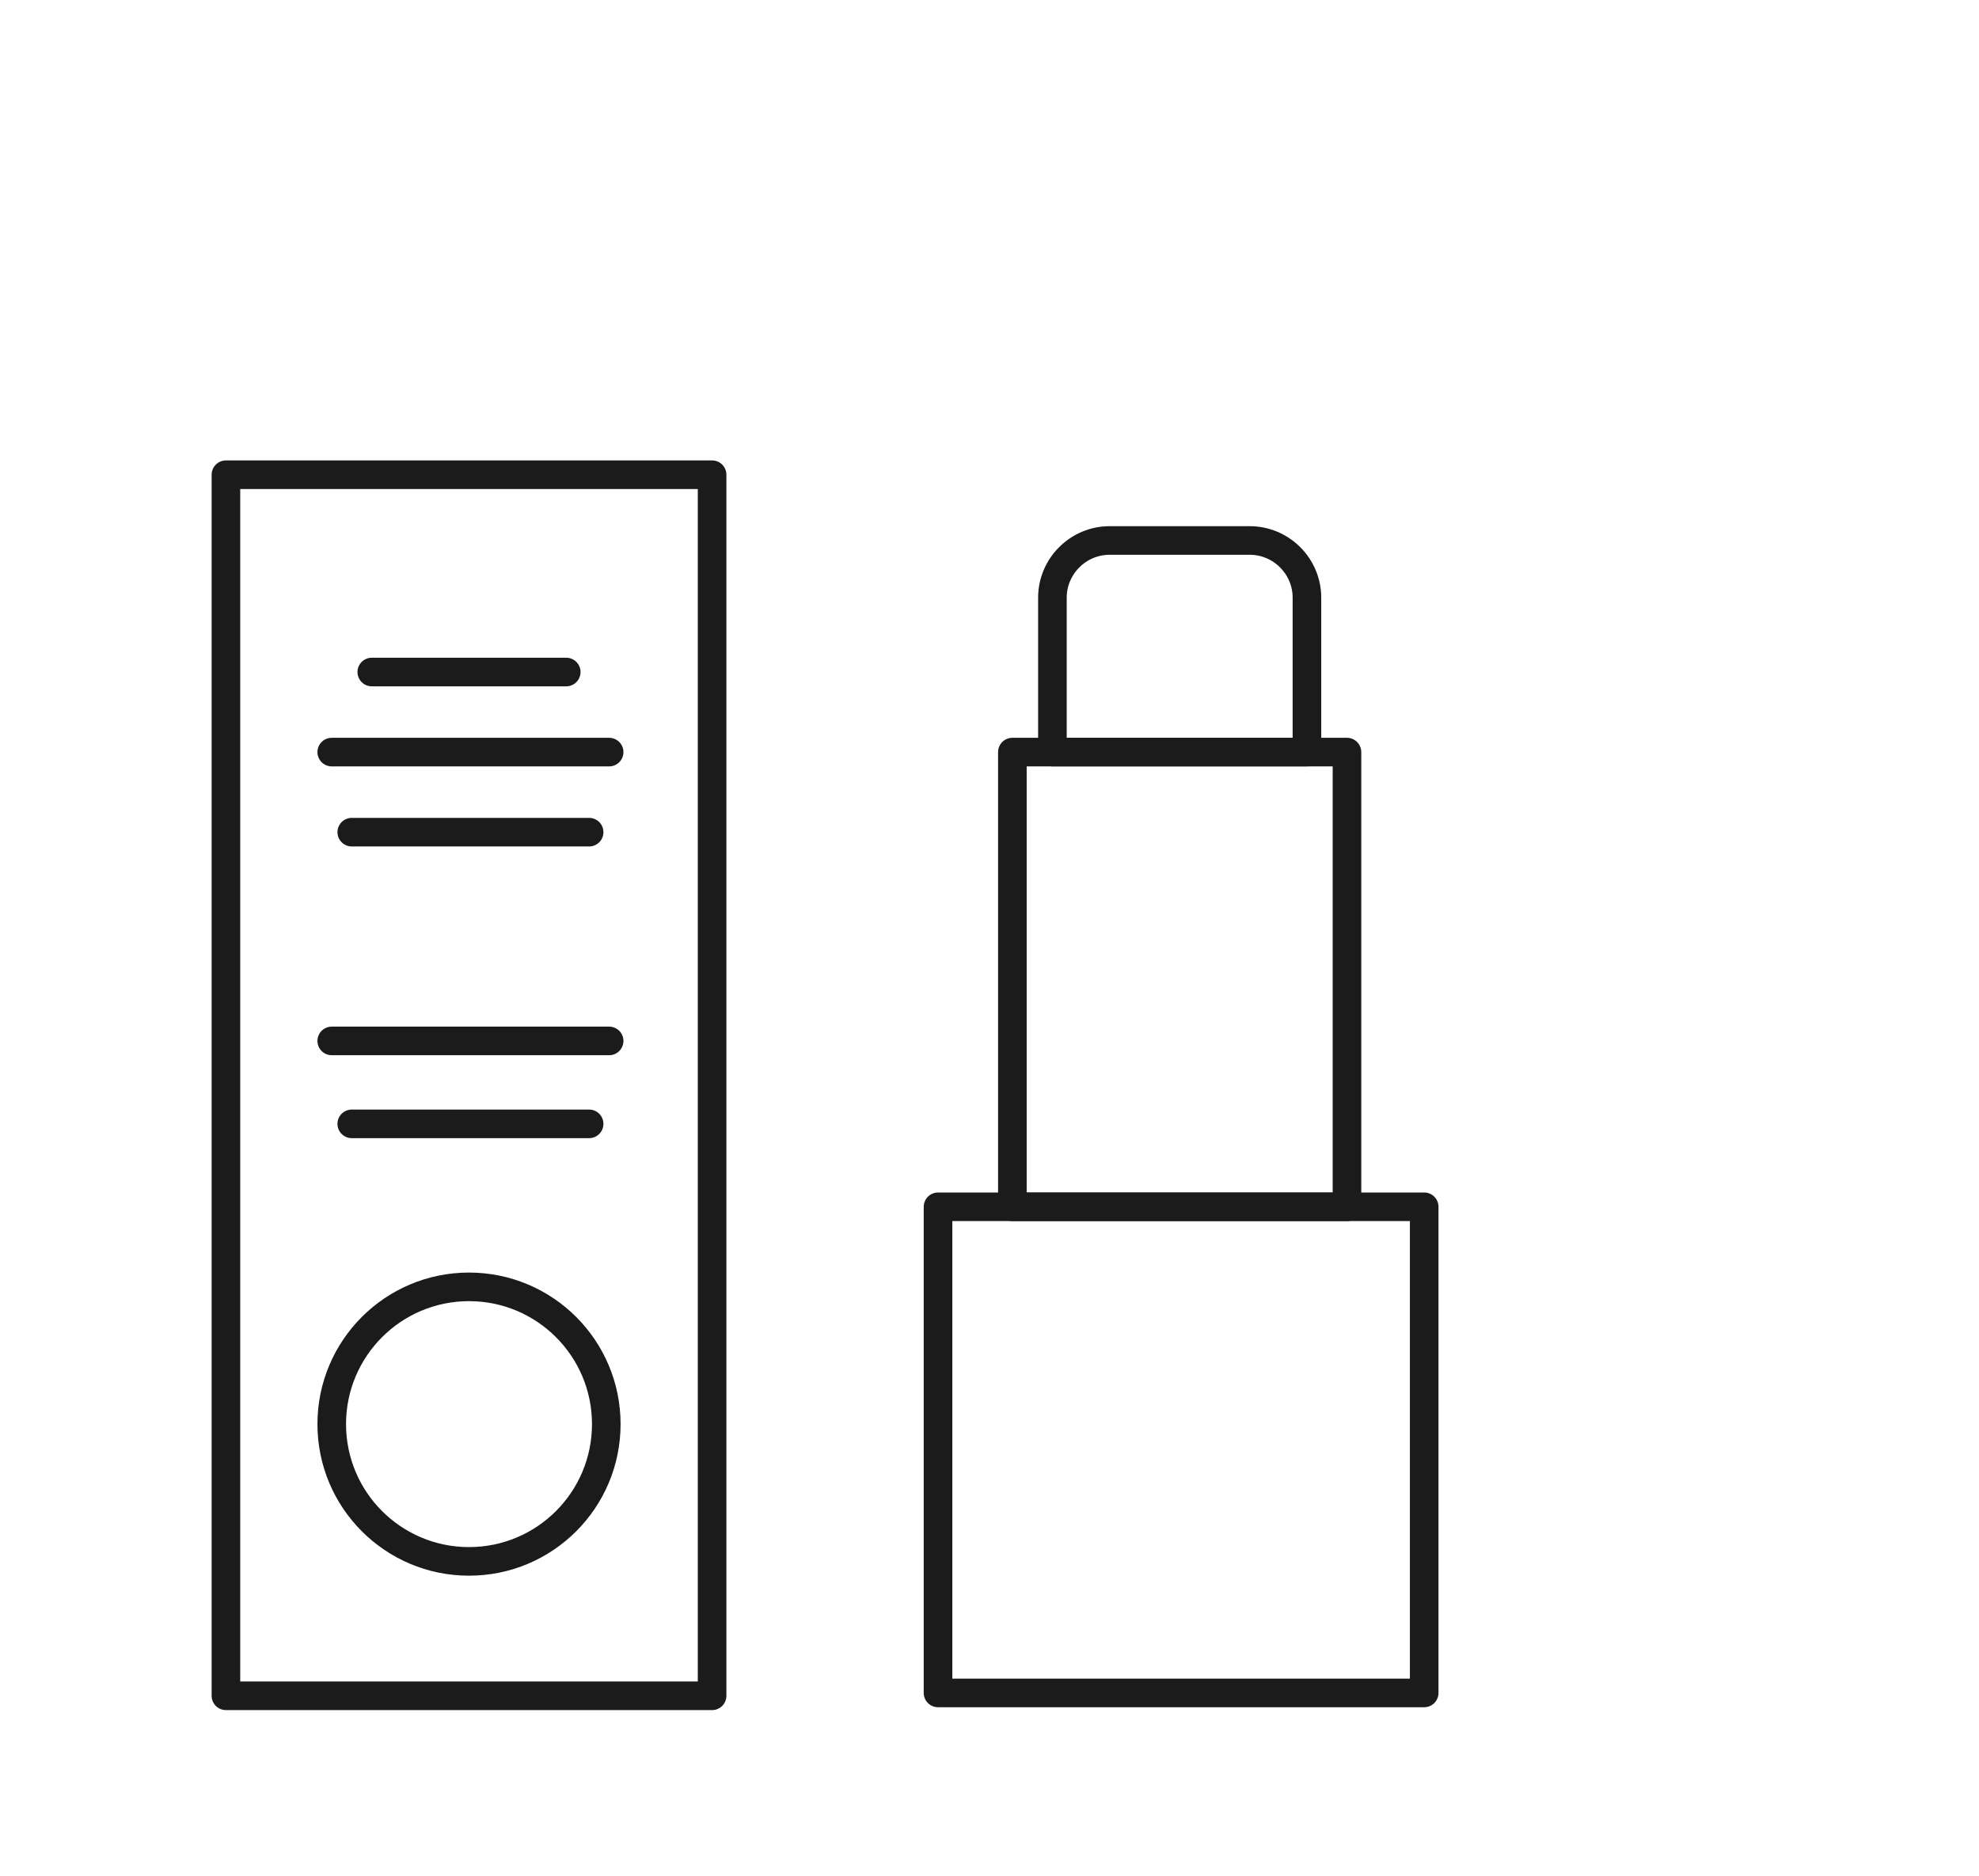 <?xml version="1.0" encoding="utf-8"?>
<!-- Generator: Adobe Illustrator 25.2.3, SVG Export Plug-In . SVG Version: 6.00 Build 0)  -->
<svg version="1.1" id="Layer_2_1_" xmlns="http://www.w3.org/2000/svg" xmlns:xlink="http://www.w3.org/1999/xlink" x="0px" y="0px"
	 viewBox="0 0 69.2 65.6" style="enable-background:new 0 0 69.2 65.6;" xml:space="preserve">
<style type="text/css">
	.st0{fill:none;stroke:#333333;stroke-miterlimit:10;}
	.st1{fill:none;stroke:#1B1B1B;stroke-width:1.5;stroke-miterlimit:10;}
	.st2{fill:none;stroke:#1B1B1B;stroke-width:1.5;stroke-linecap:round;stroke-linejoin:round;stroke-miterlimit:10;}
	.st3{fill:none;stroke:#1B1B1B;stroke-width:1.5;stroke-linecap:round;stroke-miterlimit:10;}
	.st4{fill:none;stroke:#333333;stroke-linecap:round;stroke-linejoin:round;stroke-miterlimit:10;}
	.st5{fill:none;stroke:#333333;stroke-linecap:round;stroke-miterlimit:10;}
	.st6{fill:none;stroke:#1B1B1B;stroke-width:1.5;stroke-linejoin:round;stroke-miterlimit:10;}
	.st7{fill:none;stroke:#1B1B1B;stroke-linecap:round;stroke-linejoin:round;stroke-miterlimit:10;}
	.st8{fill:none;stroke:#333333;stroke-width:1;stroke-linecap:round;stroke-linejoin:round;stroke-miterlimit:10;}
</style>
<path class="st0" d="M-355.7,418.6c0-3.8,0-7.7,0-9.9c0-4,2.9-9.4-3.4-9.4s-45.9,0-49.9,0s-8.2,0.2-6.5,7.7c0.6,2.9,0.8,12.8,0.7,16
	c-0.1,3.2-0.7,9.1,0.7,10.6s3,1,12.1,1c6.5,0,23.3,0,33.6,0"/>
<path class="st0" d="M-355.7,428.5c0-0.6,0-0.8,0-1.5c0-1.8,0-3.9,0-6.2"/>
<path class="st0" d="M-412.2,434.6c0,0-0.5,9.1-1.4,11.9c-1,2.9-1.7,6.5,5.1,6.5c5.9,0,29.1,0,40.1,0"/>
<line class="st0" x1="-388.5" y1="399.3" x2="-388.5" y2="418.3"/>
<line class="st0" x1="-382.8" y1="399.3" x2="-382.8" y2="420.3"/>
<line class="st0" x1="-388.5" y1="442.9" x2="-388.5" y2="453.1"/>
<line class="st0" x1="-382.8" y1="442.9" x2="-382.8" y2="453.1"/>
<path class="st0" d="M-384.6,434.5h-1.7c-1,0-1.9-0.9-1.9-1.9v-1.7c0-1,0.9-1.9,1.9-1.9h1.7c1,0,1.9,0.9,1.9,1.9v1.7
	C-382.7,433.7-383.6,434.5-384.6,434.5z"/>
<path class="st0" d="M-387.8,429.7l-0.9-8.2c-0.1-0.6,0.4-1.2,1-1.2h4.3c0.6,0,1.1,0.5,1,1.1l-0.7,8.2"/>
<path class="st0" d="M-387.8,433.8l-0.9,8.2c-0.1,0.6,0.4,1.2,1,1.2h4.3c0.6,0,1.1-0.5,1-1.1l-0.7-8.2"/>
<polyline class="st0" points="-387.3,420.3 -389.7,416.6 -394.5,420 -387.9,429.3 "/>
<polyline class="st0" points="-388.8,442.9 -390.2,444.3 -394.5,439.3 -388,433.5 "/>
<circle class="st0" cx="-410.3" cy="427.4" r="2.7"/>
<polyline class="st0" points="-379.9,434.6 -379.9,425.5 -372,425.5 -372,434.5 "/>
<line class="st0" x1="-405.7" y1="429.7" x2="-387.8" y2="429.7"/>
<line class="st0" x1="-382.7" y1="429.7" x2="-379.9" y2="429.7"/>
<path class="st0" d="M-413.6,314.9c0.6,2.9,0.8,12.8,0.7,16s-0.7,9.1,0.7,10.6c1.4,1.4,3,1,12.1,1s37.3,0,41.6,0s4.8-2.4,4.8-7.6
	s0-14.3,0-18.3s2.9-9.4-3.4-9.4s-45.9,0-49.9,0S-415.2,307.4-413.6,314.9z"/>
<path class="st0" d="M-410.2,342.5c0,0-0.5,9.1-1.4,11.9c-1,2.9-1.7,6.5,5.1,6.5c7,0,38.3,0,44.6,0s9.6-0.7,7.8-5.8
	c-1.7-5.1-2-13.1-2-13.1"/>
<line class="st0" x1="-386.5" y1="307.2" x2="-386.5" y2="326.2"/>
<line class="st0" x1="-380.8" y1="307.2" x2="-380.8" y2="328.2"/>
<line class="st0" x1="-386.5" y1="350.8" x2="-386.5" y2="361"/>
<line class="st0" x1="-380.8" y1="350.8" x2="-380.8" y2="361"/>
<path class="st0" d="M-382.6,342.4h-1.7c-1,0-1.9-0.9-1.9-1.9v-1.7c0-1,0.9-1.9,1.9-1.9h1.7c1,0,1.9,0.9,1.9,1.9v1.7
	C-380.7,341.6-381.6,342.4-382.6,342.4z"/>
<path class="st0" d="M-385.8,337.6l-0.9-8.2c-0.1-0.6,0.4-1.2,1-1.2h4.3c0.6,0,1.1,0.5,1,1.1l-0.7,8.2"/>
<path class="st0" d="M-385.8,341.7l-0.9,8.2c-0.1,0.6,0.4,1.2,1,1.2h4.3c0.6,0,1.1-0.5,1-1.1l-0.7-8.2"/>
<polyline class="st0" points="-385.3,328.2 -387.7,324.5 -392.5,327.9 -385.9,337.2 "/>
<polyline class="st0" points="-386.8,350.8 -388.3,352.2 -392.5,347.2 -386,341.4 "/>
<circle class="st0" cx="-408.3" cy="335.3" r="2.7"/>
<polyline class="st0" points="-377.9,342.5 -377.9,333.4 -370,333.4 -370,342.4 "/>
<line class="st0" x1="-403.7" y1="337.6" x2="-385.8" y2="337.6"/>
<line class="st0" x1="-380.7" y1="337.6" x2="-377.9" y2="337.6"/>
<path class="st1" d="M167.7,9.6c2.3,0,11.1,0,12.8,0s1.8-1.4,1.4-2.4c-0.2-0.7-0.8-0.9-1.9-0.9c-1.1,0-10,0.9-11.4,1.1
	C166.8,7.7,166.6,9.6,167.7,9.6z"/>
<polyline class="st1" points="174.8,9.6 174.8,14.6 179.1,14.6 179.1,9.6 "/>
<path class="st1" d="M172.4,19.9v-4c0-0.7,0.5-1.2,1.2-1.2h6.7c0.7,0,1.2,0.5,1.2,1.2V20L172.4,19.9L172.4,19.9L172.4,19.9z"/>
<path class="st1" d="M172.4,19.9l-7.7,1.7c-0.2,0.1-0.2,0.3,0,0.3h24.4c0.2,0,0.2-0.2,0-0.2l-7.7-1.8"/>
<path class="st1" d="M185.2,59.3h-16.5c-2.3,0-4.1-1.8-4.1-4.1V21.9h24.6v33.4C189.2,57.5,187.4,59.3,185.2,59.3z"/>
<path class="st1" d="M105.4,18.4v-6.8c0-0.6,0.5-1.1,1-1.1h6.6c0.6,0,1,0.5,1,1.1v6.8H105.4z"/>
<path class="st1" d="M105.4,18.4l-7.3,3c-0.2,0.1-0.2,0.3,0,0.3h23.1c0.2,0,0.2-0.2,0-0.2l-7.3-3.1"/>
<path class="st1" d="M117.6,59.3h-15.5c-2.2,0-3.9-1.8-3.9-3.9V21.6h23.3v33.7C121.4,57.5,119.7,59.3,117.6,59.3z"/>
<path class="st2" d="M184.8,28.5H169v13h5.4c-3.1,1.1-5.4,4-5.4,7.5v2.4h15.8V49c0-3.5-2.3-6.4-5.4-7.5h5.4V28.5L184.8,28.5z"/>
<line class="st2" x1="173.6" y1="33.3" x2="180.3" y2="33.3"/>
<line class="st2" x1="172.2" y1="35.2" x2="181.8" y2="35.2"/>
<line class="st2" x1="172.8" y1="37.3" x2="181" y2="37.3"/>
<path class="st3" d="M182.7,49.4c0-3.5-2.6-6.3-5.7-6.3c-3.1,0-5.7,2.8-5.7,6.3"/>
<path class="st1" d="M198.1,9.6c2.3,0,11.1,0,12.8,0s1.8-1.4,1.4-2.4c-0.2-0.7-0.8-0.9-1.9-0.9c-1.1,0-10,0.9-11.4,1.1
	C197.3,7.7,197,9.6,198.1,9.6z"/>
<polyline class="st1" points="205.2,9.6 205.2,14.6 209.6,14.6 209.6,9.6 "/>
<path class="st1" d="M202.8,19.9l-7.7,1.7c-0.2,0.1-0.2,0.3,0,0.3h24.4c0.2,0,0.2-0.2,0-0.2l-7.7-1.8"/>
<path class="st2" d="M199.5,51.4h15.7v-13h-5.4c3.1-1.1,5.4-4,5.4-7.5v-2.4h-15.8v2.4c0,3.5,2.3,6.4,5.4,7.5h-5.4L199.5,51.4
	L199.5,51.4L199.5,51.4z"/>
<path class="st3" d="M201.6,30.4c0,3.5,2.6,6.3,5.7,6.3s5.7-2.8,5.7-6.3"/>
<g>
	<path class="st0" d="M-366.1,420.7c1.7,0,8.4,0,9.6,0s1.3-1.1,1.1-1.8c-0.2-0.5-0.6-0.7-1.4-0.7s-7.6,0.7-8.6,0.8
		C-366.7,419.2-366.9,420.7-366.1,420.7z"/>
	<polyline class="st0" points="-360.7,420.7 -360.7,424.4 -357.5,424.4 -357.5,420.7 	"/>
	<rect x="-362.6" y="424.4" class="st0" width="6.9" height="4"/>
	<path class="st0" d="M-362.6,428.5l-5.8,1.3c-0.1,0-0.1,0.2,0,0.2h18.4c0.1,0,0.1-0.1,0-0.2l-5.8-1.4"/>
	<path class="st0" d="M-353,458.2h-12.1c-1.8,0-3.2-1.4-3.2-3.2v-25h18.6v25C-349.8,456.7-351.3,458.2-353,458.2z"/>
	<path class="st4" d="M-365.1,452.2h11.9v-9.8h-4.1c2.4-0.8,4.1-3,4.1-5.6V435h-11.9v1.8c0,2.6,1.7,4.8,4.1,5.6h-4.1V452.2z"/>
	<line class="st4" x1="-356.6" y1="448.7" x2="-361.7" y2="448.7"/>
	<line class="st4" x1="-355.6" y1="447.1" x2="-362.8" y2="447.1"/>
	<line class="st4" x1="-356.1" y1="445.6" x2="-362.2" y2="445.6"/>
	<path class="st5" d="M-363.5,436.4c0,2.6,1.9,4.7,4.3,4.7s4.3-2.1,4.3-4.7"/>
</g>
<path class="st6" d="M-354.2,14.5h-7.1l0.7-7.2c0-0.3,0.2-0.5,0.5-0.5h4.6c0.3,0,0.5,0.2,0.5,0.5L-354.2,14.5z"/>
<path class="st2" d="M-349.4,18.4C-349.4,18.4-349.4,18.5-349.4,18.4c-0.4,0.2-3.8,0.8-8.4,0.8c-5.1,0-8-0.8-8.4-0.8l0,0l4.8-3.9
	l0,0h7.1l0,0L-349.4,18.4z"/>
<path class="st2" d="M-349.4,18.5l3.7,39.5c0.1,0.4-0.3,0.8-0.7,0.8h-23c-0.4,0-0.8-0.4-0.7-0.8l3.7-39.5"/>
<path class="st1" d="M202.8,19.9v-4c0-0.7,0.5-1.2,1.2-1.2h6.7c0.7,0,1.2,0.5,1.2,1.2V20L202.8,19.9L202.8,19.9L202.8,19.9z"/>
<path class="st2" d="M-357.8,23.7c-3.6,0-6.4,2.9-6.4,6.4V43h12.9V30.1C-351.3,26.5-354.2,23.7-357.8,23.7z"/>
<line class="st2" x1="-367.9" y1="55.8" x2="-347.5" y2="55.8"/>
<path class="st2" d="M-362.1,31.3v-0.9c0-2.6,1.9-4.6,4.3-4.6s4.3,2.1,4.3,4.6v0.9"/>
<path class="st2" d="M-360.7,40.1"/>
<path class="st2" d="M-354.9,40.1"/>
<path class="st2" d="M-361.9,38"/>
<path class="st2" d="M-353.7,38"/>
<path class="st2" d="M-361.3,36"/>
<path class="st2" d="M-354.3,36"/>
<g>
	<path class="st0" d="M-342.1,453.2h4.6l-0.5,4.6c0,0.2-0.2,0.3-0.3,0.3h-3c-0.2,0-0.3-0.1-0.3-0.3L-342.1,453.2z"/>
	<path class="st5" d="M-345.3,450.7L-345.3,450.7c0.3-0.1,2.4-0.6,5.4-0.6c3.3,0,5.2,0.5,5.4,0.5l0,0l-3.1,2.5l0,0h-4.6l0,0
		L-345.3,450.7z"/>
	<path class="st5" d="M-345.3,450.7l-2.4-25.5c0-0.3,0.2-0.5,0.4-0.5h14.8c0.3,0,0.5,0.2,0.4,0.5l-2.4,25.5"/>
	<path class="st4" d="M-339.9,447.3c2.3,0,4.2-1.9,4.2-4.2v-8.3h-8.3v8.3C-344,445.5-342.1,447.3-339.9,447.3z"/>
	<line class="st5" x1="-333.3" y1="426.6" x2="-346.5" y2="426.6"/>
	<path class="st5" d="M-337.1,442.4v0.6c0,1.7-1.2,3-2.8,3s-2.8-1.3-2.8-3v-0.6"/>
	<line class="st4" x1="-341.7" y1="436.7" x2="-338" y2="436.7"/>
	<line class="st4" x1="-342.5" y1="438" x2="-337.2" y2="438"/>
	<line class="st4" x1="-342.1" y1="439.4" x2="-337.6" y2="439.4"/>
</g>
<path class="st2" d="M109.7,29.4c-4.1,0-7.4,3.3-7.4,7.4v12.9h14.9V36.8C117.2,32.7,113.9,29.4,109.7,29.4z"/>
<path class="st2" d="M104.8,38.3v-1c0-3,2.2-5.3,4.9-5.3s4.9,2.4,4.9,5.3v1"/>
<line class="st2" x1="113.1" y1="46.6" x2="106.5" y2="46.6"/>
<line class="st2" x1="114.5" y1="44.5" x2="105.1" y2="44.5"/>
<line class="st2" x1="113.9" y1="42.2" x2="105.8" y2="42.2"/>
<path class="st1" d="M135.2,18.4v-6.8c0-0.6,0.5-1.1,1-1.1h6.6c0.6,0,1,0.5,1,1.1v6.8H135.2z"/>
<path class="st1" d="M135.2,18.4l-7.3,3c-0.2,0.1-0.2,0.3,0,0.3h23c0.2,0,0.2-0.2,0-0.2l-7.3-3.1"/>
<path class="st1" d="M147.3,59.3h-15.5c-2.2,0-3.9-1.8-3.9-3.9V21.6h23.3v33.7C151.2,57.5,149.5,59.3,147.3,59.3z"/>
<path class="st2" d="M139.5,49.8c4.1,0,7.4-3.3,7.4-7.4v-13H132v12.9C132.1,46.4,135.4,49.8,139.5,49.8z"/>
<path class="st2" d="M144.4,40.9v1c0,3-2.2,5.3-4.9,5.3s-4.9-2.4-4.9-5.3v-1"/>
<line class="st2" x1="136.2" y1="32.5" x2="142.8" y2="32.5"/>
<line class="st2" x1="134.8" y1="34.7" x2="144.2" y2="34.7"/>
<line class="st2" x1="135.4" y1="36.9" x2="143.5" y2="36.9"/>
<line class="st2" x1="-355.1" y1="40" x2="-360.8" y2="40"/>
<line class="st2" x1="-353.9" y1="38" x2="-362" y2="38"/>
<line class="st2" x1="-354.4" y1="36" x2="-361.4" y2="36"/>
<line class="st2" x1="203.9" y1="42.7" x2="210.6" y2="42.7"/>
<line class="st2" x1="202.5" y1="44.7" x2="212.1" y2="44.7"/>
<line class="st2" x1="203.1" y1="46.6" x2="211.3" y2="46.6"/>
<path class="st1" d="M215.7,59.3h-16.6c-2.3,0-4.1-1.8-4.1-4.1V21.9h24.7v33.4C219.7,57.5,217.9,59.3,215.7,59.3z"/>
<path class="st1" d="M-257.4,22.1l-7.7,2.2c-0.2,0-0.2,0.3,0.1,0.3h29c0.2,0,0.2-0.2,0-0.2l-7.7-2.3"/>
<path class="st2" d="M-259.2,50.2h17.2V38.1h-5.8c3.4-1.1,5.8-4.3,5.8-8.2v-2.7h-17.2v2.7c0,3.8,2.4,7,5.8,8.2h-5.8V50.2z"/>
<path class="st3" d="M-256.9,29.5c0,3.8,2.8,6.9,6.2,6.9s6.2-3.1,6.2-6.9"/>
<path class="st1" d="M-257.4,22.1V10.3c0-0.9,0.8-1.7,1.7-1.7h10.4c0.9,0,1.7,0.8,1.7,1.7V22C-243.7,22-257.4,22-257.4,22.1z"/>
<line class="st2" x1="-254.4" y1="41.7" x2="-247" y2="41.7"/>
<line class="st2" x1="-255.9" y1="43.9" x2="-245.4" y2="43.9"/>
<line class="st2" x1="-255.2" y1="46.1" x2="-246.2" y2="46.1"/>
<line class="st4" x1="-337.4" y1="522.3" x2="-320.9" y2="522.3"/>
<line class="st4" x1="-340.7" y1="526.3" x2="-317.3" y2="526.3"/>
<line class="st4" x1="-339.1" y1="530.3" x2="-319.2" y2="530.3"/>
<path class="st1" d="M-246.6,59.1h-8c-5.9,0-10.7-4.8-10.7-10.7v-24h29.3v23.9C-235.9,54.2-240.6,59.1-246.6,59.1z"/>
<rect x="7.9" y="16.6" class="st7" width="17" height="42.7"/>
<rect x="32.8" y="42.2" class="st7" width="17" height="17"/>
<rect x="35.4" y="26.3" class="st7" width="11.7" height="15.9"/>
<path class="st7" d="M45.7,26.3h-8.9v-5.4c0-1.1,0.9-2,2-2h4.9c1.1,0,2,0.9,2,2C45.7,20.9,45.7,26.3,45.7,26.3z"/>
<line class="st7" x1="13" y1="23.5" x2="19.8" y2="23.5"/>
<line class="st7" x1="11.6" y1="26.3" x2="21.3" y2="26.3"/>
<line class="st7" x1="12.3" y1="29.1" x2="20.6" y2="29.1"/>
<line class="st7" x1="11.6" y1="36.4" x2="21.3" y2="36.4"/>
<line class="st7" x1="12.3" y1="39.3" x2="20.6" y2="39.3"/>
<circle class="st7" cx="16.4" cy="49.8" r="4.8"/>
<polyline class="st4" points="-398.9,545.1 -418.6,545.1 -418.6,515.1 -390,515.1 -390,526.5 "/>
<line class="st4" x1="-397" y1="515.1" x2="-397" y2="526.5"/>
<line class="st4" x1="-393.6" y1="515.1" x2="-393.6" y2="526.5"/>
<path class="st4" d="M-400.6,515.1v-3.5c0-3.3-2.7-6-6-6l0,0c-3.3,0-6,2.7-6,6v3.5v8.9"/>
<path class="st4" d="M-406.5,515.1v-3.5c0-3.3,2.7-6,6-6l0,0c3.3,0,6,2.7,6,6v3.5"/>
<path class="st4" d="M-385.6,529.6v2.4c0,2.3-1.9,4.2-4.2,4.2l0,0c-2.3,0-4.2-1.9-4.2-4.2v-2.4"/>
<polygon class="st4" points="-411.4,525.2 -412.5,524 -413.6,525.2 -414.8,526.4 -414.8,532 -410.2,532 -410.2,526.4 "/>
<rect x="-398.9" y="526.5" class="st4" width="24" height="18.6"/>
<line class="st4" x1="-380.7" y1="526.5" x2="-380.7" y2="545.1"/>
<polyline class="st4" points="-380.7,545.1 -377.7,539.7 -377.7,526.5 "/>
<line class="st4" x1="-375" y1="545.1" x2="-377.7" y2="539.7"/>
<path class="st4" d="M-329,511.4c-10.6,0-19.2,6.6-19.2,14.7c0,5.2,3.5,9.7,8.7,12.3c0.3,0.1,0.4,0.4,0.3,0.7l-1.4,4.7
	c-0.1,0.5,0.4,0.9,0.8,0.7l7.9-3.8c0.1,0,0.2-0.1,0.3-0.1c0.8,0.1,1.7,0.1,2.6,0.1c10.6,0,19.2-6.6,19.2-14.7
	C-309.9,518-318.4,511.4-329,511.4z"/>
<ellipse transform="matrix(0.811 -0.585 0.585 0.811 -358.146 -56.848)" class="st8" cx="-267.1" cy="526.3" rx="13.3" ry="13.3"/>
<line class="st4" x1="-272.8" y1="526.3" x2="-261.6" y2="526.3"/>
<line class="st4" x1="-267.2" y1="520.7" x2="-267.2" y2="531.9"/>
<line class="st4" x1="-222.7" y1="520.3" x2="-200.9" y2="520.3"/>
<line class="st4" x1="-222.7" y1="529.6" x2="-200.9" y2="529.6"/>
<line class="st4" x1="-222.7" y1="538.8" x2="-200.9" y2="538.8"/>
<line class="st4" x1="-157.4" y1="524" x2="-133.9" y2="524"/>
<polyline class="st4" points="-147,534.4 -157.4,524 -147,513.7 "/>
<line class="st4" x1="-80.3" y1="524" x2="-103.8" y2="524"/>
<polyline class="st4" points="-90.6,513.7 -80.3,524 -90.6,534.4 "/>
</svg>
